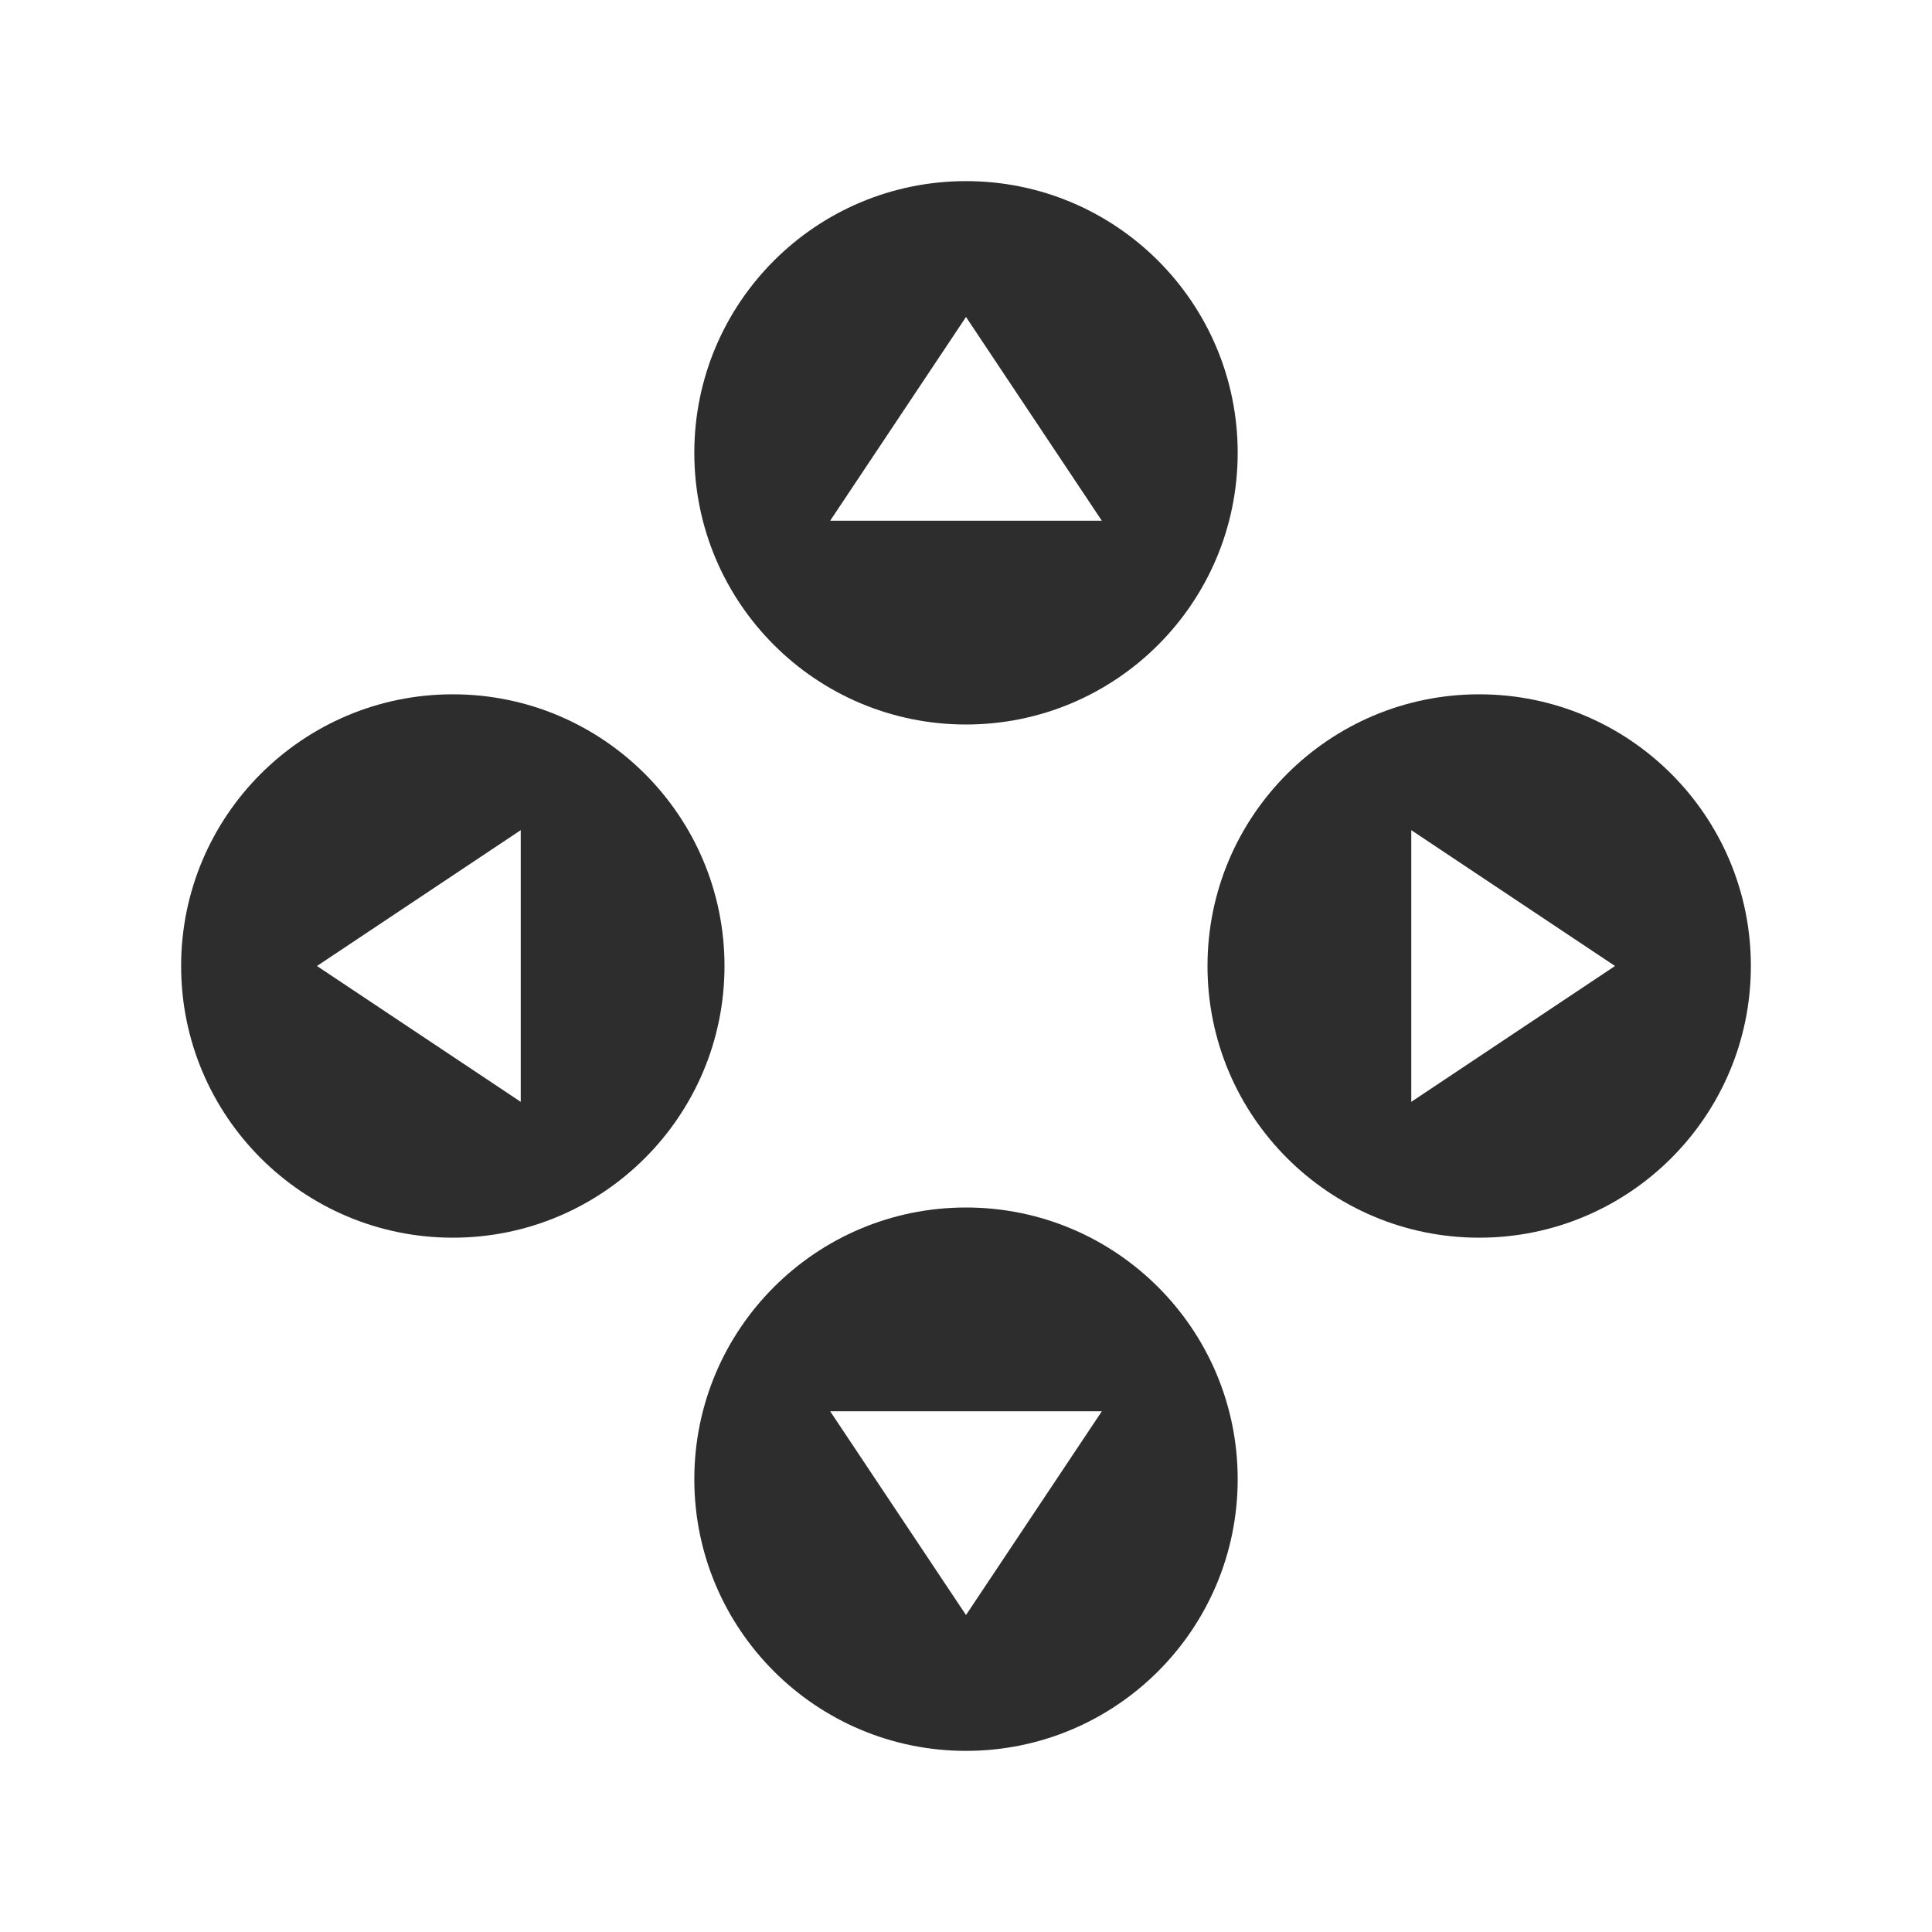 <svg width="32" height="32" viewBox="0 0 32 32" fill="none" xmlns="http://www.w3.org/2000/svg">
<path fill-rule="evenodd" clip-rule="evenodd" d="M20 16C20 13.515 22.015 11.5 24.5 11.5C26.985 11.5 29 13.515 29 16C29 18.485 26.985 20.5 24.5 20.5C22.015 20.5 20 18.485 20 16ZM26.75 16L23.375 18.25V13.75L26.75 16Z" fill="#2D2D2D"/>
<path fill-rule="evenodd" clip-rule="evenodd" d="M12 16C12 13.515 9.985 11.5 7.5 11.5C5.015 11.5 3 13.515 3 16C3 18.485 5.015 20.5 7.5 20.5C9.985 20.5 12 18.485 12 16ZM5.25 16L8.625 18.25V13.75L5.25 16Z" fill="#2D2D2D"/>
<path fill-rule="evenodd" clip-rule="evenodd" d="M16 12C18.485 12 20.5 9.985 20.5 7.5C20.5 5.015 18.485 3 16 3C13.515 3 11.5 5.015 11.5 7.5C11.5 9.985 13.515 12 16 12ZM16 5.25L13.75 8.625H18.25L16 5.25Z" fill="#2D2D2D"/>
<path fill-rule="evenodd" clip-rule="evenodd" d="M16 20C18.485 20 20.5 22.015 20.5 24.5C20.5 26.985 18.485 29 16 29C13.515 29 11.5 26.985 11.5 24.5C11.5 22.015 13.515 20 16 20ZM16 26.75L13.75 23.375H18.25L16 26.75Z" fill="#2D2D2D"/>
</svg>
